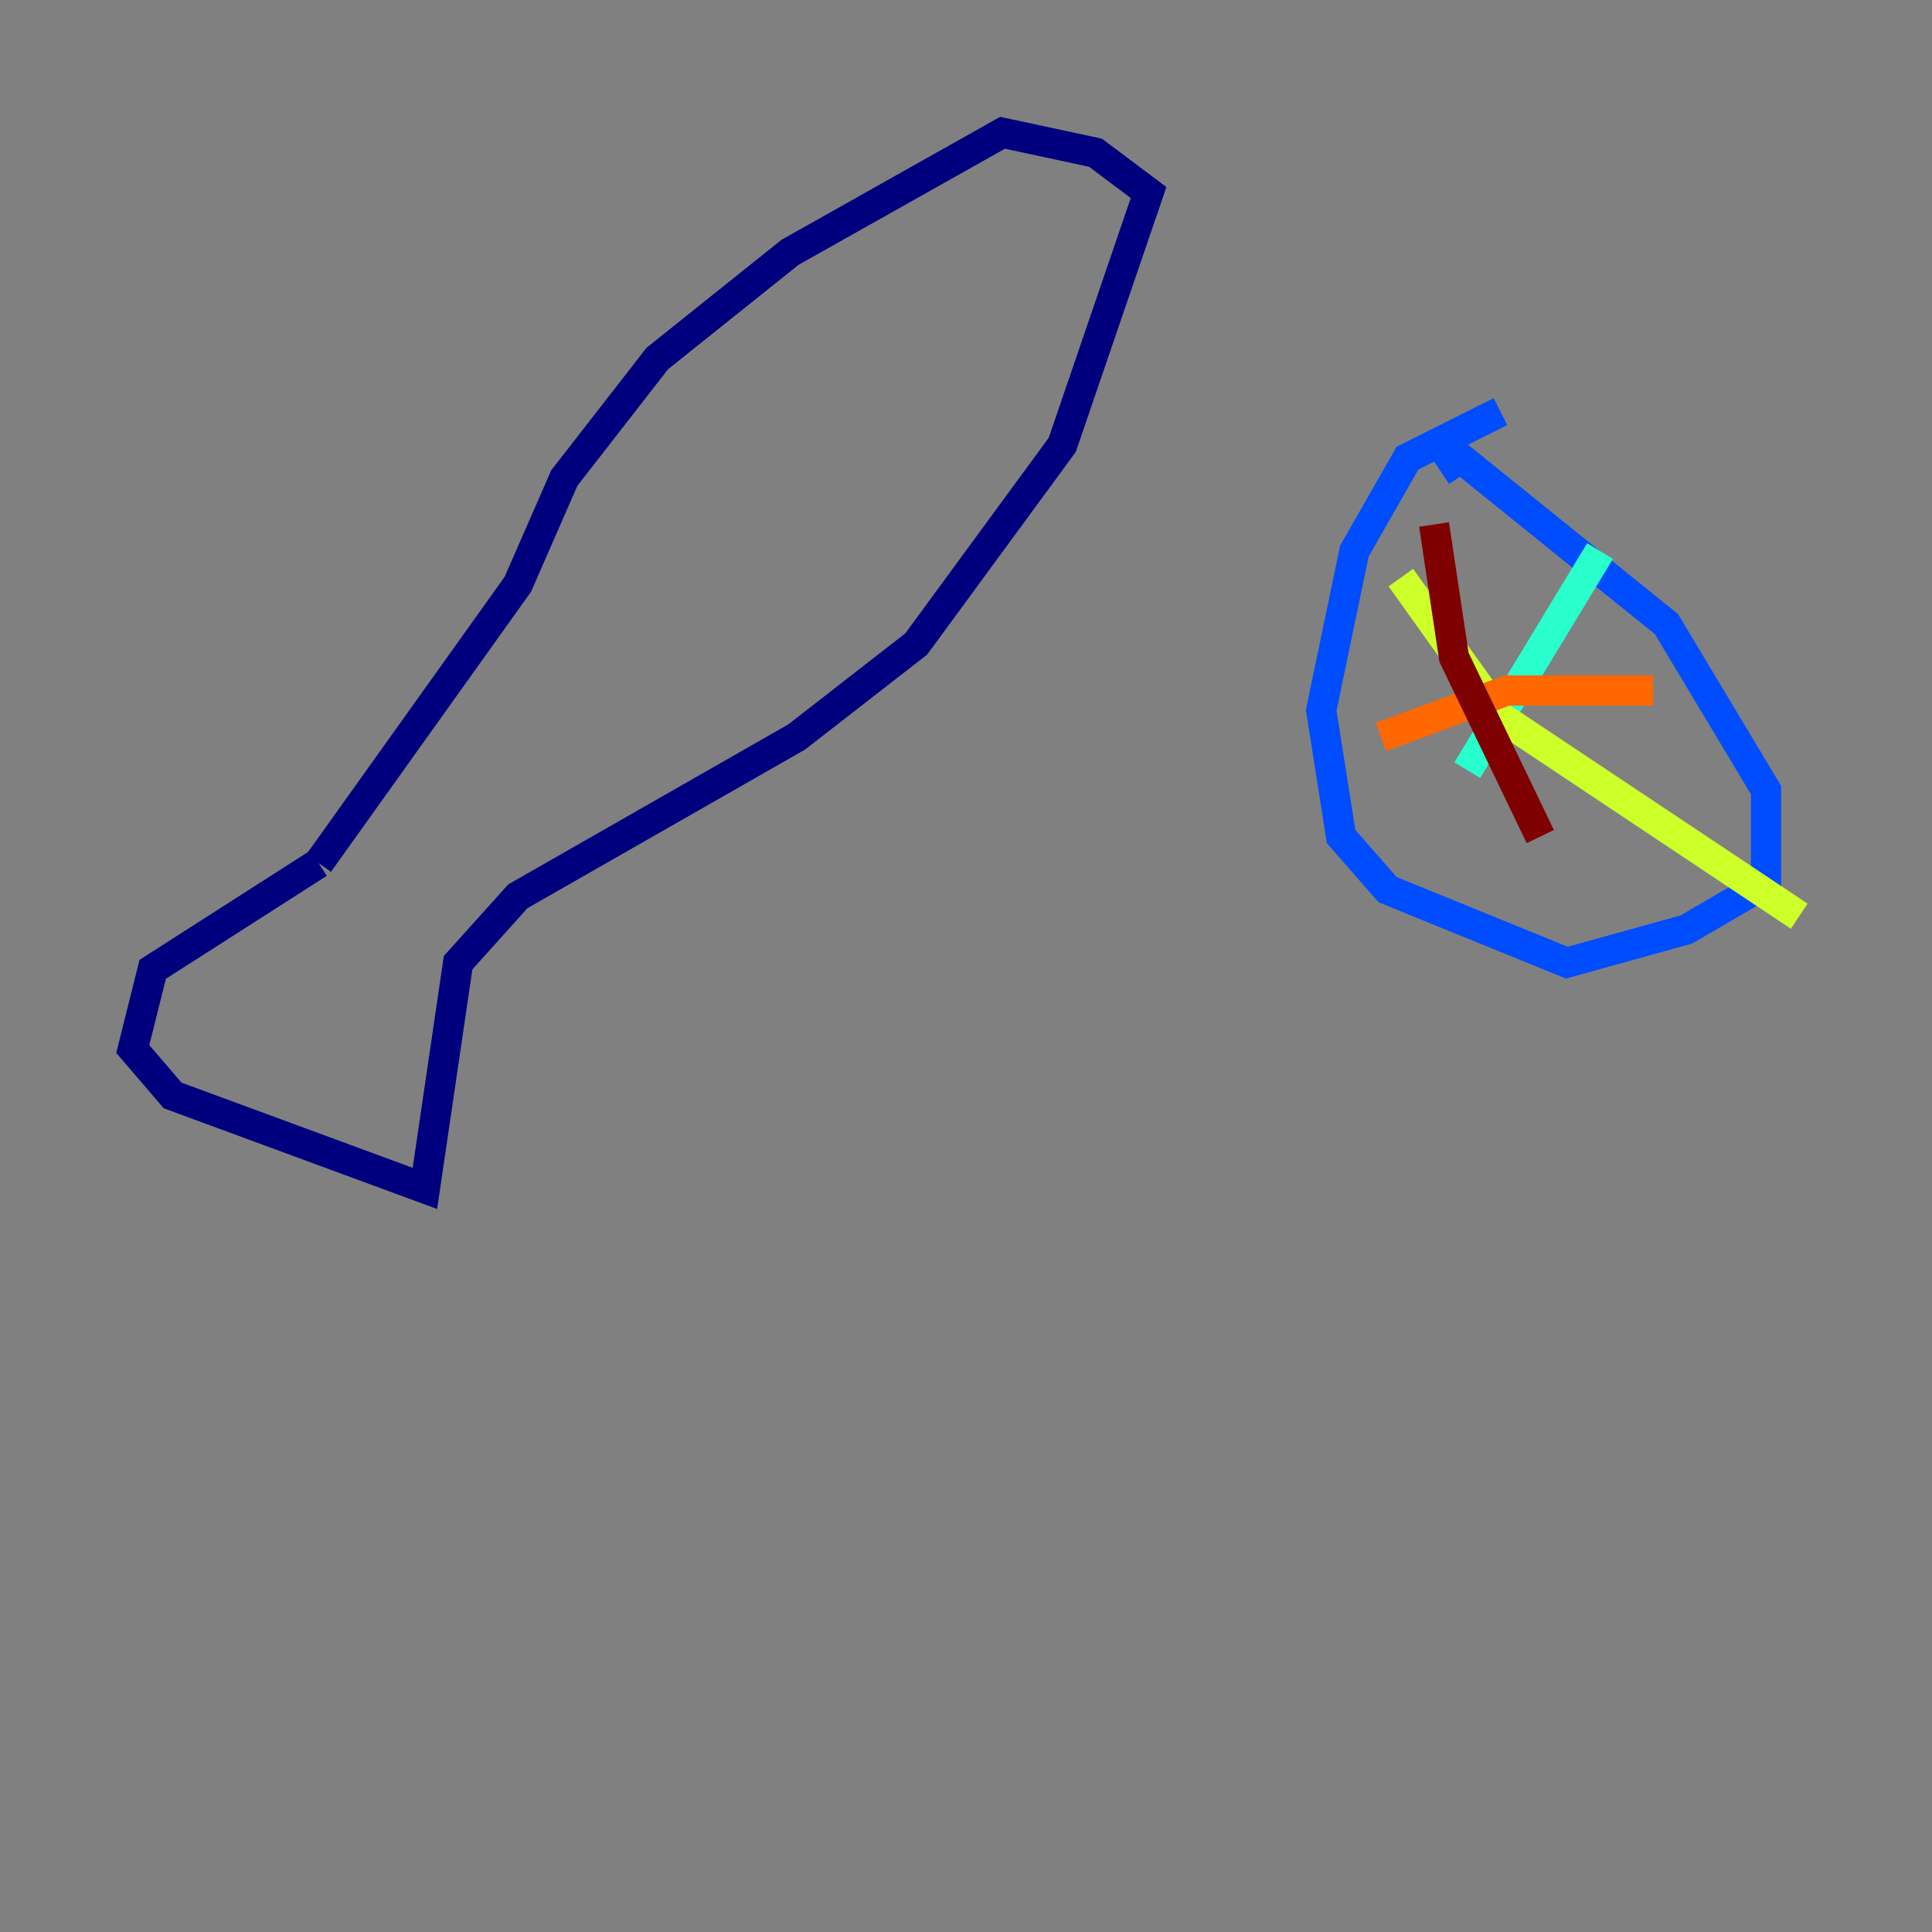 <?xml version="1.0" encoding="utf-8" ?>
<svg baseProfile="tiny" height="128" version="1.2" viewBox="0,0,128,128" width="128" xmlns="http://www.w3.org/2000/svg" xmlns:ev="http://www.w3.org/2001/xml-events" xmlns:xlink="http://www.w3.org/1999/xlink"><rect x="0" y="0" width="128" height="128" fill="#808080" stroke="none"/><defs /><polyline fill="none" points="21.113,57.182 10.117,64.22 8.797,69.498 11.436,72.577 28.151,78.735 30.351,63.78 34.309,59.381 52.783,48.825 60.701,42.667 70.378,29.471 76.096,12.756 72.577,10.117 66.419,8.797 52.344,16.715 43.546,23.753 37.388,31.67 34.309,38.708 21.113,57.182" stroke="#00007f" stroke-width="2" /><polyline fill="none" points="99.409,27.271 93.251,30.351 89.732,36.509 87.533,47.065 88.852,55.423 91.931,58.942 103.808,63.78 111.725,61.581 117.003,58.502 117.003,52.344 110.406,41.347 96.77,30.351 95.45,31.23" stroke="#004cff" stroke-width="2" /><polyline fill="none" points="97.21,51.024 106.007,36.509" stroke="#29ffcd" stroke-width="2" /><polyline fill="none" points="92.811,38.268 99.409,47.505 119.203,60.701" stroke="#cdff29" stroke-width="2" /><polyline fill="none" points="91.491,48.825 99.849,45.746 109.526,45.746" stroke="#ff6700" stroke-width="2" /><polyline fill="none" points="95.01,34.749 96.33,43.546 102.048,55.423" stroke="#7f0000" stroke-width="2" /></svg>